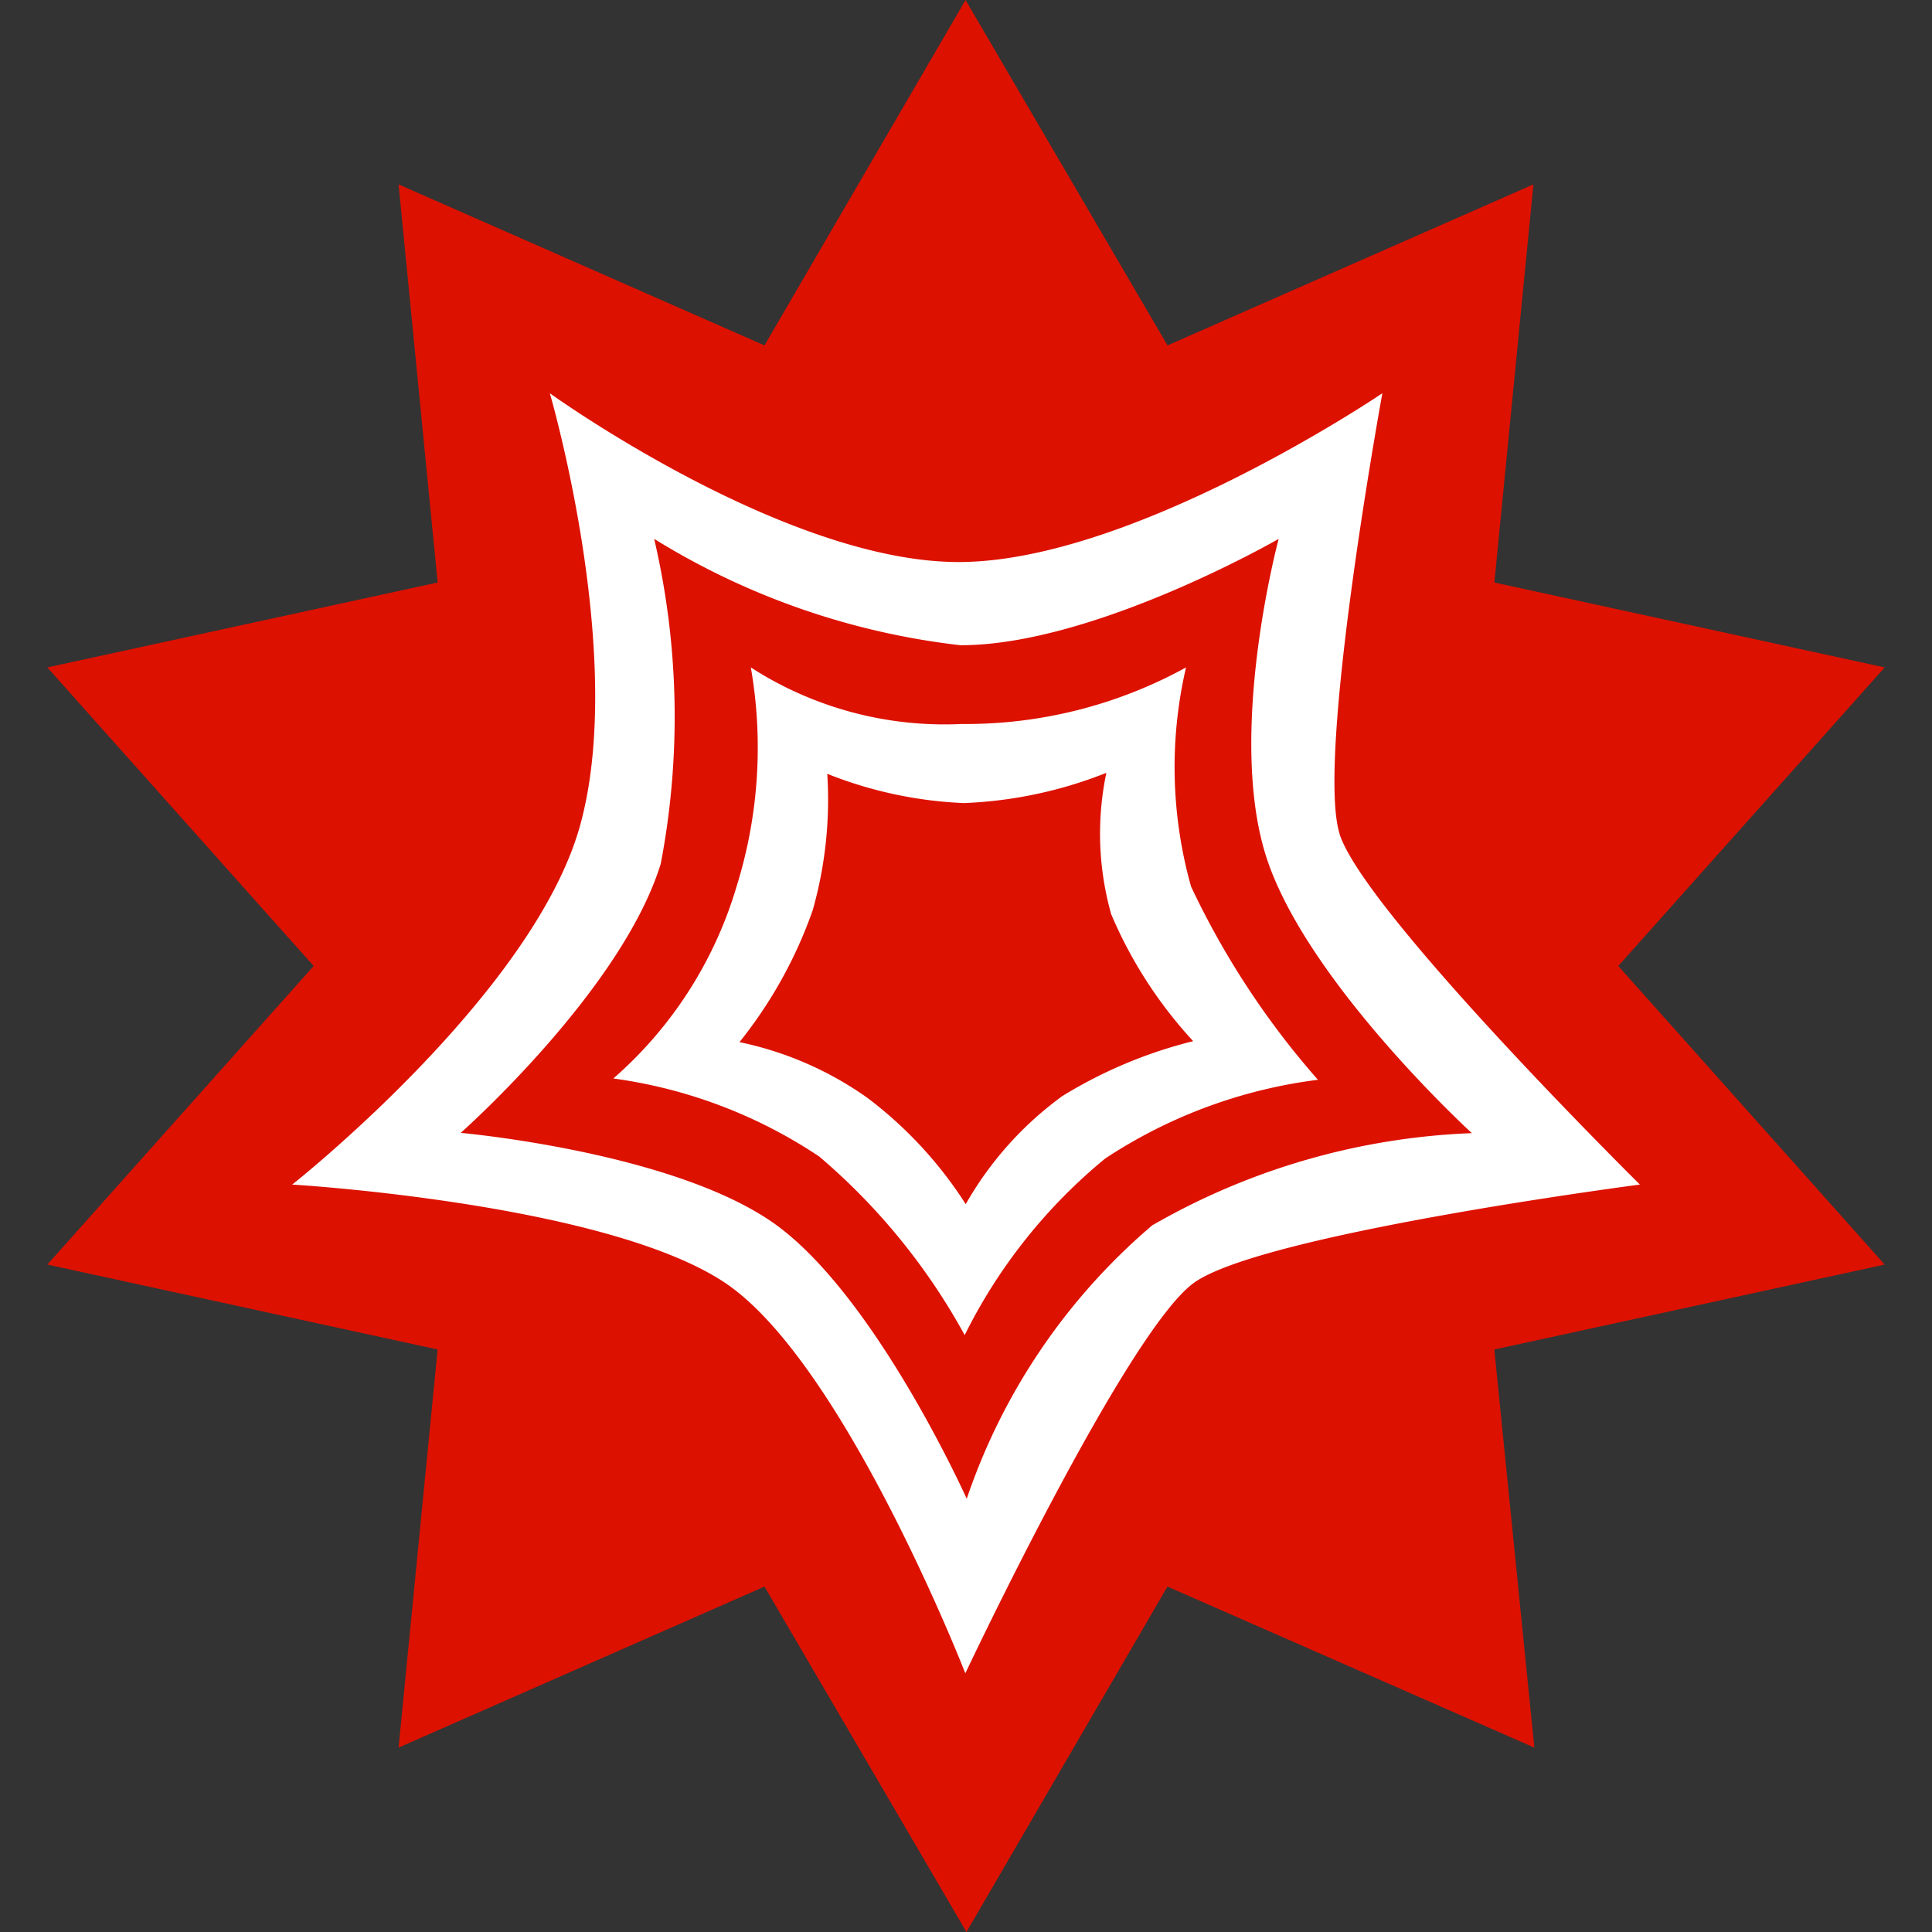 <?xml version="1.0" encoding="UTF-8" standalone="no"?>
<svg
   width="128"
   height="128"
   viewBox="0 0 128 128"
   version="1.1"
   id="svg2"
   sodipodi:docname="Mathematica.svg"
   inkscape:version="1.3.2 (091e20e, 2023-11-25, custom)"
   xmlns:inkscape="http://www.inkscape.org/namespaces/inkscape"
   xmlns:sodipodi="http://sodipodi.sourceforge.net/DTD/sodipodi-0.dtd"
   xmlns="http://www.w3.org/2000/svg"
   xmlns:svg="http://www.w3.org/2000/svg"
   xmlns:rdf="http://www.w3.org/1999/02/22-rdf-syntax-ns#"
   xmlns:cc="http://creativecommons.org/ns#"
   xmlns:dc="http://purl.org/dc/elements/1.1/">
  <rect x="0" y="0" width="128" height="128" fill="#333333" stroke="none"/>
  <defs
     id="defs2" />
  <sodipodi:namedview
     id="namedview2"
     pagecolor="#ffffff"
     bordercolor="#111111"
     borderopacity="1"
     inkscape:showpageshadow="0"
     inkscape:pageopacity="0"
     inkscape:pagecheckerboard="1"
     inkscape:deskcolor="#d1d1d1"
     inkscape:zoom="4.2592135"
     inkscape:cx="57.404964"
     inkscape:cy="74.309494"
     inkscape:window-width="1920"
     inkscape:window-height="1009"
     inkscape:window-x="-8"
     inkscape:window-y="-8"
     inkscape:window-maximized="1"
     inkscape:current-layer="svg2" />
  <title
     id="title1">file_type_wolfram</title>
  <path
     d="M 124.865,83.781 107.214,64 124.865,44.219 99.006,38.593 101.593,12.217 77.351,22.885 63.97,0 50.649,22.885 26.407,12.217 28.994,38.593 3.135,44.219 20.781,64 3.135,83.781 28.994,89.407 26.407,115.783 50.649,105.115 64.03,128 77.347,105.115 101.654,115.783 99.002,89.407 Z"
     style="fill:#dd1100;stroke-width:4.348"
     id="path1" />
  <path
     d="M 78.577,44.219 A 30.294,30.294 0 0 1 63.709,47.966 23.677,23.677 0 0 1 49.744,44.219 30.867,30.867 0 0 1 48.784,58.783 27.063,27.063 0 0 1 40.636,71.452 32.406,32.406 0 0 1 54.279,76.625 41.993,41.993 0 0 1 63.913,88.455 35.624,35.624 0 0 1 73.221,76.756 33.063,33.063 0 0 1 87.316,71.539 54.614,54.614 0 0 1 78.912,58.739 29.207,29.207 0 0 1 78.577,44.219 Z m -8.26,28.446 a 22.751,22.751 0 0 0 -6.334,7.113 27.111,27.111 0 0 0 -6.521,-7.047 22.568,22.568 0 0 0 -8.469,-3.687 29.733,29.733 0 0 0 4.847,-8.725 26.868,26.868 0 0 0 0.969,-9.052 27.463,27.463 0 0 0 9.052,1.939 28.485,28.485 0 0 0 9.438,-2.004 19.655,19.655 0 0 0 0.322,9.373 29.172,29.172 0 0 0 5.43,8.404 30.567,30.567 0 0 0 -8.747,3.687 z M 88.742,55.209 c -1.552,-5.108 2.843,-29.155 2.843,-29.155 0,0 -16.499,11.182 -28.072,11.182 -11.573,0 -27.085,-11.182 -27.085,-11.182 0,0 5.108,17.455 2.004,28.637 -3.104,11.182 -19.073,23.79 -19.073,23.79 0,0 20.816,1.23 28.694,6.521 7.878,5.291 15.903,25.859 15.903,25.859 0,0 10.669,-22.607 15.129,-25.859 4.461,-3.252 29.563,-6.521 29.563,-6.521 0,0 -18.36,-18.164 -19.912,-23.272 z M 76.395,81.134 A 41.058,41.058 0 0 0 64.048,99.298 c 0,0 -6.143,-13.703 -12.93,-18.36 -6.786,-4.656 -20.594,-5.882 -20.594,-5.882 0,0 10.669,-9.438 13.251,-17.825 A 51.836,51.836 0 0 0 43.341,35.702 49.127,49.127 0 0 0 63.639,42.749 c 8.856,0 21.077,-7.047 21.077,-7.047 0,0 -3.556,13.186 -0.713,21.399 2.843,8.212 13.512,17.973 13.512,17.973 A 45.897,45.897 0 0 0 76.377,81.16 Z"
     style="fill:#ffffff;stroke-width:4.348"
     id="path2" />
</svg>
